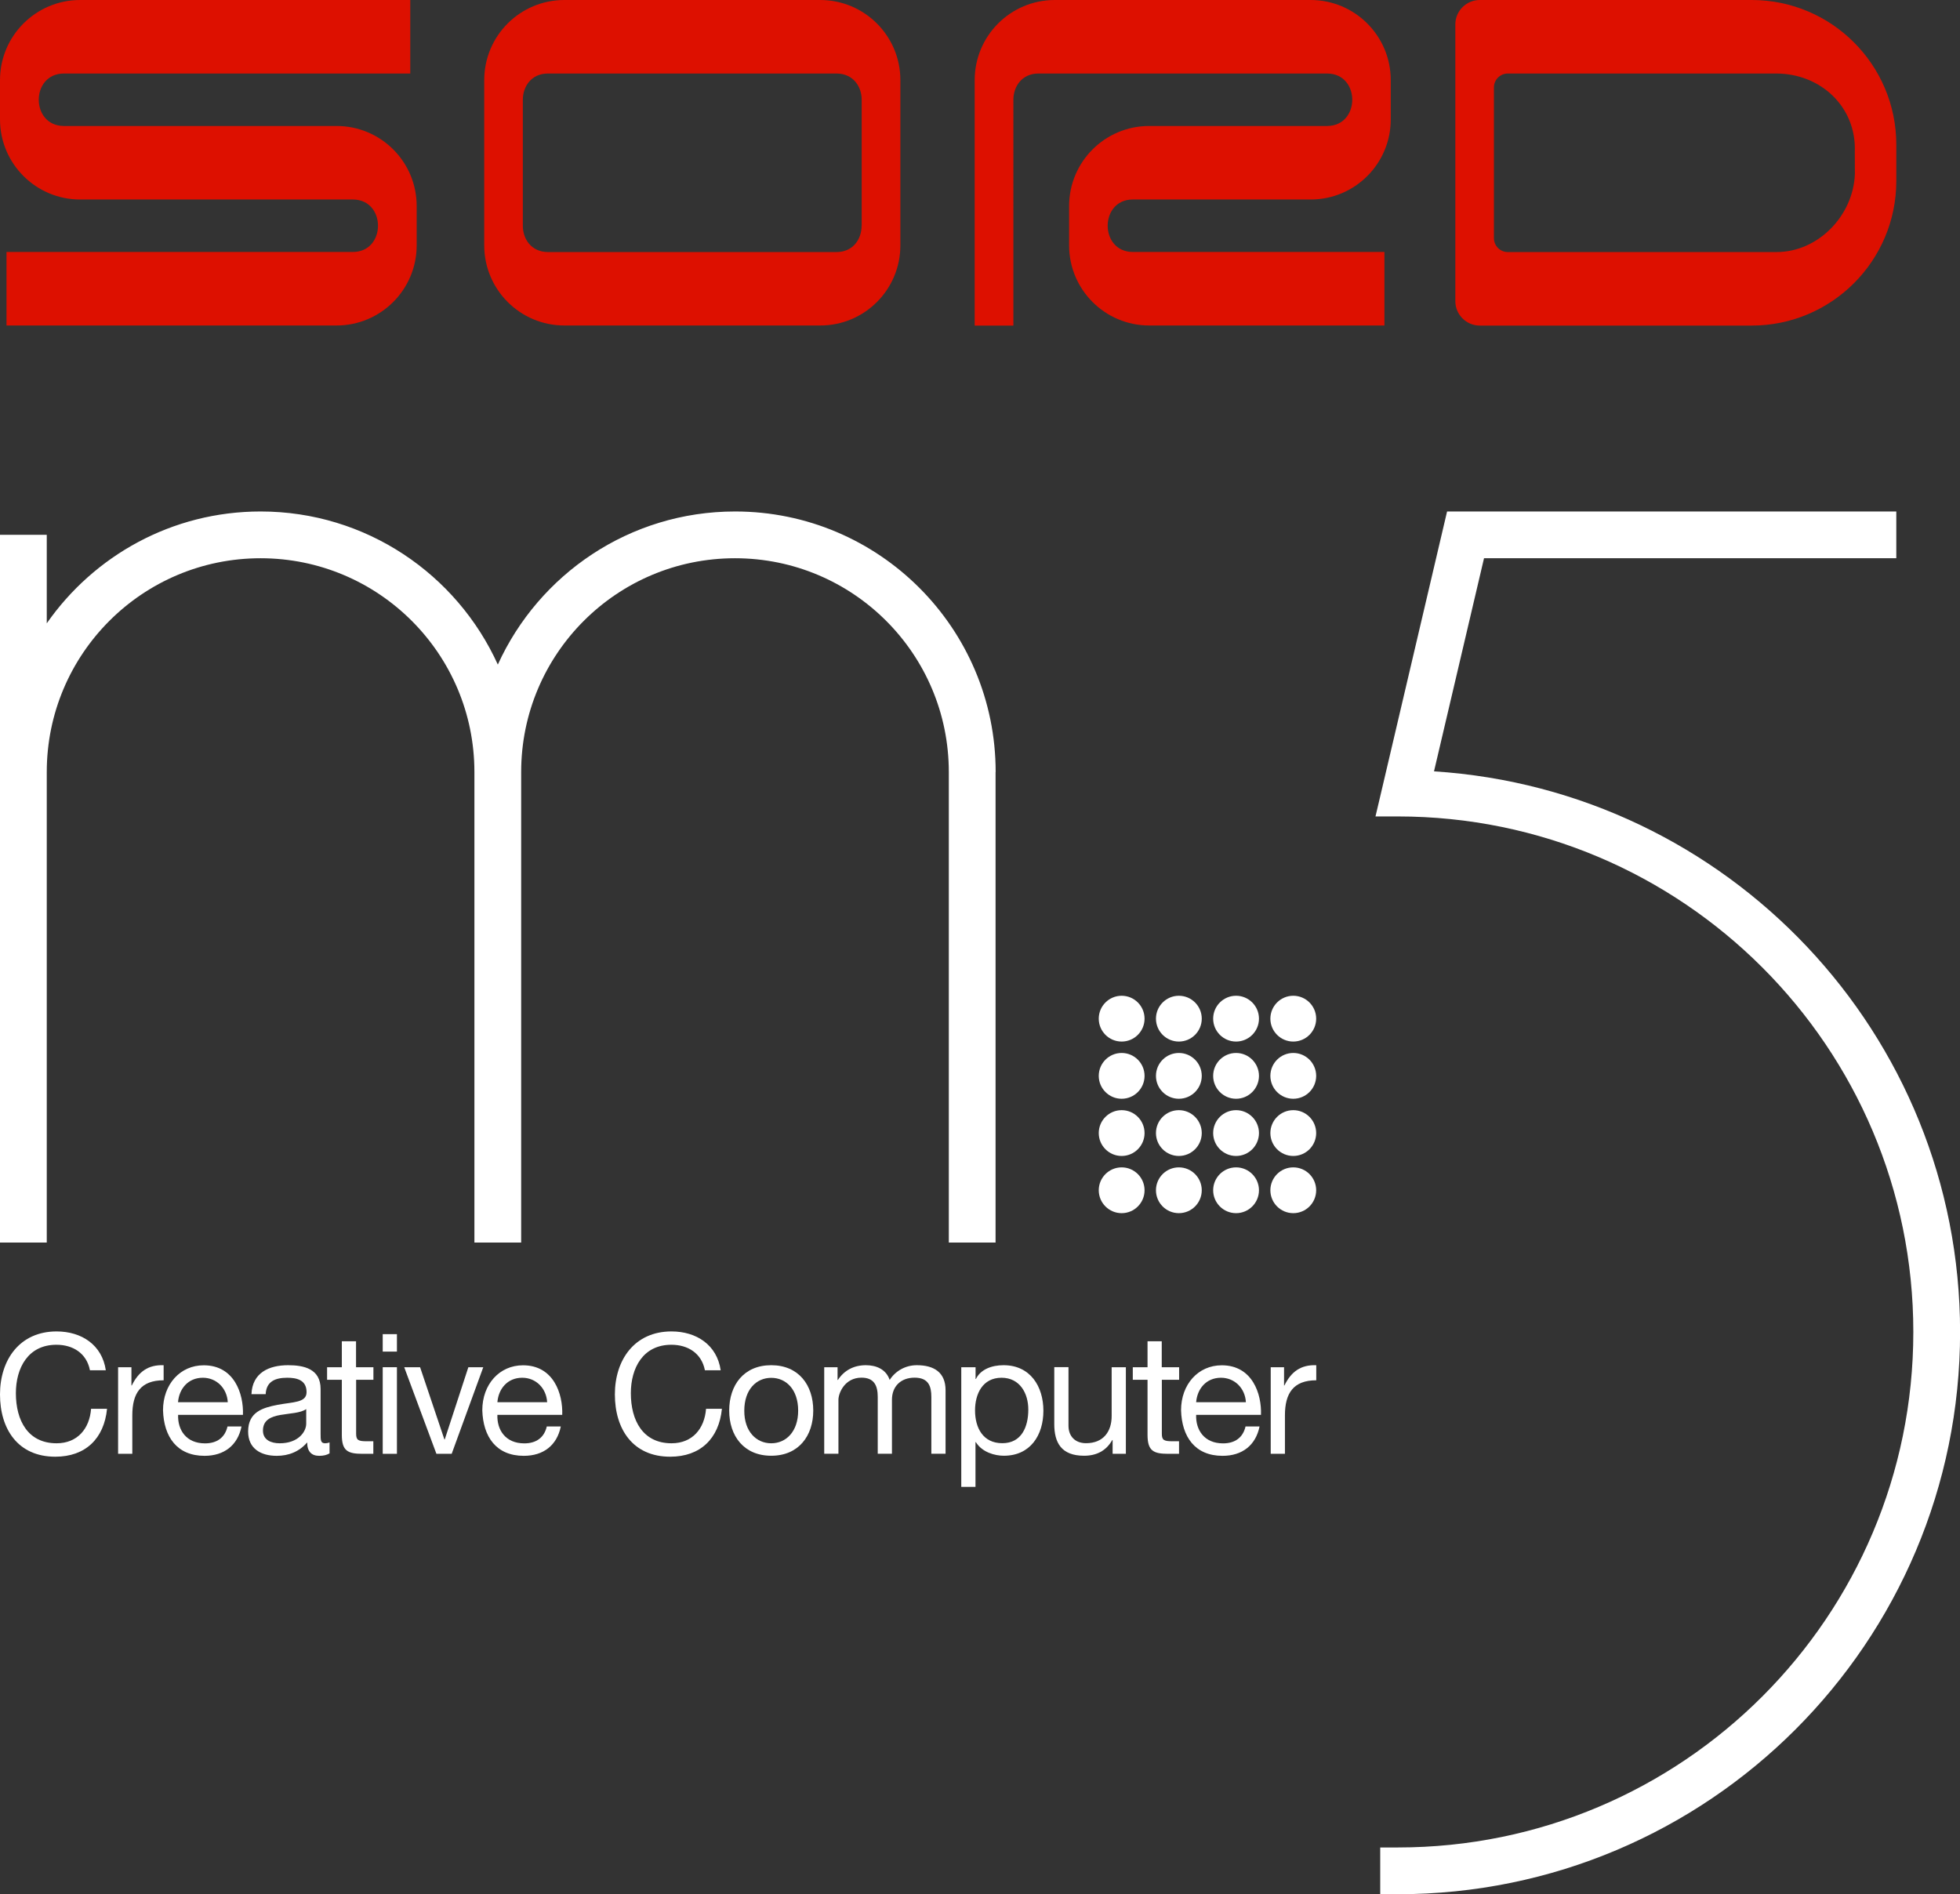 <?xml version="1.0" encoding="utf-8"?>
<!-- Generator: Adobe Illustrator 26.3.1, SVG Export Plug-In . SVG Version: 6.00 Build 0)  -->
<svg version="1.1" id="Layer_1" xmlns="http://www.w3.org/2000/svg" xmlns:xlink="http://www.w3.org/1999/xlink" x="0px" y="0px"
	 viewBox="0 0 2233.9 2159" style="enable-background:new 0 0 2233.9 2159;" xml:space="preserve">
<rect x="0" y="0" width="2233.9" height="2159" fill="#333333" stroke="none"/>
<style type="text/css">
	.st0{fill:#DD1000;}
	.st1{fill:#FFFFFF;}
</style>
<g>
	<g>
		<g>
			<path class="st0" d="M383.6,143.6H245.6h-25.5h-86.9c-12.1,0-42.8,0-42.8,0c-0.3,0-17.5,0-17.8,0c-37.9-0.3-37.9-59.5,0-59.8
				c0.3,0,17.5,0,17.8,0h377.2V0H91.3C40.9,0,0,40.9,0,91.3v44.8c0,50.4,40.9,91.3,91.3,91.3h113.4h25.5h111.6c12.1,0,42.8,0,42.8,0
				c0.3,0,17.5,0,17.8,0c37.9,0.3,37.9,59.5,0,59.8c-0.3,0-17.5,0-17.8,0H7.4v83.8h376.2c50.4,0,91.3-40.9,91.3-91.3V235
				C475,184.5,434.1,143.6,383.6,143.6z"/>
			<path class="st0" d="M934.8,0H820h-62H643.2c-50.5,0-91.3,40.9-91.3,91.3v22.4v0v143.6v0v22.4c0,50.4,40.9,91.3,91.3,91.3H758h62
				h114.9c50.5,0,91.3-40.9,91.3-91.3v-22.4v0V113.7v0V91.3C1026.2,40.9,985.3,0,934.8,0z M982,257.4c0,14.9-9.5,29.8-28.4,29.9
				c-0.3,0-17.5,0-17.8,0H820h-62H642.1c-0.2,0-17.5,0-17.8,0c-18.9-0.2-28.4-15-28.4-29.9V113.7c0-14.9,9.5-29.8,28.4-29.9
				c0.3,0,17.5,0,17.8,0H758h62h115.9c0.2,0,17.5,0,17.8,0c18.9,0.2,28.4,15,28.4,29.9V257.4z"/>
			<path class="st0" d="M1996.5,0h-309.9c-15.4,0-27.9,12.5-27.9,27.9v315.3c0,15.4,12.5,27.9,27.9,27.9h309.9
				c91,0,164.8-73.8,164.8-164.8v-41.6C2161.2,73.8,2087.5,0,1996.5,0z M2114.1,198.3c-1.8,47.5-41.8,89-89.3,89h-306.3
				c-8.7,0-15.8-7.1-15.8-15.8V99.6c0-8.7,7.1-15.8,15.8-15.8h305.9c50.8,0,91.5,38.2,89.6,89L2114.1,198.3z"/>
		</g>
		<path class="st0" d="M1290.8,227.4c0.3,0,17.5,0,17.8,0c0,0,30.7,0,42.8,0h142.4c50.5,0,91.3-40.9,91.3-91.3V91.3
			c0-50.4-40.9-91.3-91.3-91.3H1379h-56.9h-119.9c-50.5,0-91.3,40.9-91.3,91.3v22.4v0v257.4h44.1V113.7c0-14.9,9.5-29.8,28.4-29.9
			c0.3,0,17.5,0,17.8,0h142.2h35.7h115.9c0.2,0,17.5,0,17.8,0c37.9,0.3,37.9,59.5,0,59.8c-0.3,0-17.5,0-17.8,0c0,0-6.2,0-14,0
			h-171.2c-50.5,0-91.3,40.9-91.3,91.3v44.8c0,50.4,40.9,91.3,91.3,91.3h268.1v-83.8h-269.1c-0.2,0-17.5,0-17.8,0
			C1253,287,1253,227.7,1290.8,227.4z"/>
	</g>
	<g>
		<g>
			<path class="st1" d="M1134.8,880c0-164-133-297-297-297c-120.3,0-223.7,71.7-270.4,174.5C520.7,654.6,417.3,583,297,583
				c-101,0-190,50.5-243.7,127.5V609.6H0V880v536.3h53.3h0V880c0-134.6,109.1-243.7,243.7-243.7c134.6,0,243.7,109.1,243.7,243.7v0
				v536.3h53.3h0V880c0-134.6,109.1-243.7,243.7-243.7c134.6,0,243.7,109.1,243.7,243.7v536.3h53.3V880z"/>
			<path class="st1" d="M1634.4,879.2l57-242.9h469.9V583h-457.3h-21.1h-33.6l-76.2,324.7l0,0l-5.4,22.9h5.4h20
				c324.5,0,587.6,263.1,587.6,587.6v0c0,324.5-263.1,587.6-587.6,587.6h-20v53.3h20c354,0,640.9-287,640.9-640.9v0
				C2233.9,1178.1,1969,900.7,1634.4,879.2z"/>
			<path class="st1" d="M1278.4,1135c-14.4,0-26.1,11.7-26.1,26.1c0,14.4,11.7,26.1,26.1,26.1c14.4,0,26.1-11.7,26.1-26.1
				C1304.5,1146.7,1292.8,1135,1278.4,1135z"/>
			<path class="st1" d="M1343.6,1135c-14.4,0-26.1,11.7-26.1,26.1c0,14.4,11.7,26.1,26.1,26.1c14.4,0,26.1-11.7,26.1-26.1
				C1369.7,1146.7,1358,1135,1343.6,1135z"/>
			<path class="st1" d="M1408.8,1135c-14.4,0-26.1,11.7-26.1,26.1c0,14.4,11.7,26.1,26.1,26.1c14.4,0,26.1-11.7,26.1-26.1
				C1434.9,1146.7,1423.2,1135,1408.8,1135z"/>
			<path class="st1" d="M1474,1135c-14.4,0-26.1,11.7-26.1,26.1c0,14.4,11.7,26.1,26.1,26.1s26.1-11.7,26.1-26.1
				C1500.1,1146.7,1488.4,1135,1474,1135z"/>
			<path class="st1" d="M1278.4,1200.2c-14.4,0-26.1,11.7-26.1,26.1c0,14.4,11.7,26.1,26.1,26.1c14.4,0,26.1-11.7,26.1-26.1
				C1304.5,1211.9,1292.8,1200.2,1278.4,1200.2z"/>
			<path class="st1" d="M1343.6,1200.2c-14.4,0-26.1,11.7-26.1,26.1c0,14.4,11.7,26.1,26.1,26.1c14.4,0,26.1-11.7,26.1-26.1
				C1369.7,1211.9,1358,1200.2,1343.6,1200.2z"/>
			<path class="st1" d="M1408.8,1200.2c-14.4,0-26.1,11.7-26.1,26.1c0,14.4,11.7,26.1,26.1,26.1c14.4,0,26.1-11.7,26.1-26.1
				C1434.9,1211.9,1423.2,1200.2,1408.8,1200.2z"/>
			<path class="st1" d="M1474,1200.2c-14.4,0-26.1,11.7-26.1,26.1c0,14.4,11.7,26.1,26.1,26.1s26.1-11.7,26.1-26.1
				C1500.1,1211.9,1488.4,1200.2,1474,1200.2z"/>
			<path class="st1" d="M1278.4,1265.4c-14.4,0-26.1,11.7-26.1,26.1c0,14.4,11.7,26.1,26.1,26.1c14.4,0,26.1-11.7,26.1-26.1
				C1304.5,1277.1,1292.8,1265.4,1278.4,1265.4z"/>
			<ellipse class="st1" cx="1343.6" cy="1291.5" rx="26.1" ry="26.1"/>
			<path class="st1" d="M1408.8,1265.4c-14.4,0-26.1,11.7-26.1,26.1c0,14.4,11.7,26.1,26.1,26.1c14.4,0,26.1-11.7,26.1-26.1
				C1434.9,1277.1,1423.2,1265.4,1408.8,1265.4z"/>
			<ellipse class="st1" cx="1474" cy="1291.5" rx="26.1" ry="26.1"/>
			<path class="st1" d="M1278.4,1330.6c-14.4,0-26.1,11.7-26.1,26.1s11.7,26.1,26.1,26.1c14.4,0,26.1-11.7,26.1-26.1
				S1292.8,1330.6,1278.4,1330.6z"/>
			<ellipse class="st1" cx="1343.6" cy="1356.7" rx="26.1" ry="26.1"/>
			<path class="st1" d="M1408.8,1330.6c-14.4,0-26.1,11.7-26.1,26.1s11.7,26.1,26.1,26.1c14.4,0,26.1-11.7,26.1-26.1
				S1423.2,1330.6,1408.8,1330.6z"/>
			<ellipse class="st1" cx="1474" cy="1356.7" rx="26.1" ry="26.1"/>
		</g>
		<path class="st1" d="M102.5,1561.8c-3.8-19.3-19.3-29-38.2-29c-32.5,0-46.2,26.7-46.2,55.2c0,31.1,13.7,57.1,46.4,57.1
			c23.9,0,37.6-16.8,39.3-39.3H122c-3.4,34-24.6,54.6-59,54.6c-42.4,0-63-31.3-63-71c0-39.5,22.5-71.8,64.5-71.8
			c28.4,0,51.9,15.3,56.1,44.3H102.5z"/>
		<path class="st1" d="M134.5,1558.4h15.3v20.8h0.4c7.8-15.8,18.7-23.7,36.3-23.1v17.2c-26.2,0-35.7,14.9-35.7,39.9v43.9h-16.2
			V1558.4z"/>
		<path class="st1" d="M275.3,1625.8c-4.4,21.8-20,33.6-42.2,33.6c-31.5,0-46.4-21.8-47.3-51.9c0-29.6,19.5-51.3,46.4-51.3
			c34.9,0,45.6,32.6,44.7,56.5h-73.9c-0.6,17.2,9.2,32.5,30.7,32.5c13.4,0,22.7-6.5,25.6-19.3H275.3z M259.6,1598.3
			c-0.8-15.5-12.4-27.9-28.4-27.9c-17,0-27.1,12.8-28.3,27.9H259.6z"/>
		<path class="st1" d="M375.4,1656.7c-2.9,1.7-6.5,2.7-11.6,2.7c-8.4,0-13.7-4.6-13.7-15.3c-9,10.5-21,15.3-34.7,15.3
			c-17.9,0-32.6-8-32.6-27.7c0-22.3,16.6-27.1,33.4-30.4c17.9-3.4,33.2-2.3,33.2-14.5c0-14.1-11.6-16.4-22-16.4
			c-13.7,0-23.9,4.2-24.6,18.7h-16.2c1-24.4,19.9-33,41.8-33c17.8,0,37,4,37,27.1v50.8c0,7.6,0,11.1,5.2,11.1c1.3,0,2.9-0.2,5-1
			V1656.7z M349,1606.1c-6.3,4.6-18.5,4.8-29.4,6.7c-10.7,1.9-19.9,5.7-19.9,17.8c0,10.7,9.2,14.5,19.1,14.5
			c21.4,0,30.2-13.4,30.2-22.3V1606.1z"/>
		<path class="st1" d="M405.9,1558.4h19.7v14.3h-19.7v61.3c0,7.4,2.1,8.8,12.2,8.8h7.4v14.3h-12.4c-16.8,0-23.5-3.4-23.5-21.6v-62.8
			h-16.8v-14.3h16.8v-29.6h16.2V1558.4z"/>
		<path class="st1" d="M452.4,1540.6h-16.2v-19.9h16.2V1540.6z M436.2,1558.4h16.2v98.7h-16.2V1558.4z"/>
		<path class="st1" d="M514.8,1657.1h-17.4l-36.7-98.7h18.1l27.7,82.3h0.4l26.9-82.3h17L514.8,1657.1z"/>
		<path class="st1" d="M639.2,1625.8c-4.4,21.8-20,33.6-42.2,33.6c-31.5,0-46.4-21.8-47.3-51.9c0-29.6,19.5-51.3,46.4-51.3
			c34.9,0,45.6,32.6,44.7,56.5h-73.9c-0.6,17.2,9.2,32.5,30.7,32.5c13.4,0,22.7-6.5,25.6-19.3H639.2z M623.6,1598.3
			c-0.8-15.5-12.4-27.9-28.4-27.9c-17,0-27.1,12.8-28.3,27.9H623.6z"/>
		<path class="st1" d="M803.4,1561.8c-3.8-19.3-19.3-29-38.2-29c-32.5,0-46.2,26.7-46.2,55.2c0,31.1,13.7,57.1,46.4,57.1
			c23.9,0,37.6-16.8,39.3-39.3h18.1c-3.4,34-24.6,54.6-59,54.6c-42.4,0-63-31.3-63-71c0-39.5,22.5-71.8,64.5-71.8
			c28.4,0,51.9,15.3,56.1,44.3H803.4z"/>
		<path class="st1" d="M879,1556.1c31.3,0,47.9,22.7,47.9,51.7c0,28.8-16.6,51.5-47.9,51.5c-31.3,0-47.9-22.7-47.9-51.5
			C831.1,1578.8,847.7,1556.1,879,1556.1z M879,1645.1c17,0,30.7-13.4,30.7-37.2c0-24.1-13.7-37.4-30.7-37.4
			c-17,0-30.7,13.4-30.7,37.4C848.2,1631.7,862,1645.1,879,1645.1z"/>
		<path class="st1" d="M939.3,1558.4h15.3v14.5h0.4c7.3-11.1,18.3-16.8,31.9-16.8c12,0,23.1,4.8,27.1,16.8
			c6.7-10.5,18.3-16.8,30.9-16.8c19.7,0,32.8,8.2,32.8,28.6v72.3h-16.2v-64.7c0-12.2-3.2-22-19.1-22c-15.7,0-25.8,9.9-25.8,25.2
			v61.5h-16.2v-64.7c0-12.8-4-22-18.5-22c-19.3,0-26.3,17.8-26.3,25.2v61.5h-16.2V1558.4z"/>
		<path class="st1" d="M1095.7,1558.4h16.2v13.4h0.4c5.3-10.9,17.9-15.7,31.5-15.7c30.4,0,45.4,24.1,45.4,51.9
			c0,27.9-14.9,51.3-45.1,51.3c-10.1,0-24.6-3.8-31.9-15.5h-0.4v51h-16.2V1558.4z M1141.5,1570.4c-21.8,0-30.2,18.7-30.2,37.2
			c0,19.5,8.8,37.4,31.1,37.4c22.1,0,29.6-18.9,29.6-38.2C1172.1,1588.4,1162.5,1570.4,1141.5,1570.4z"/>
		<path class="st1" d="M1283.4,1657.1h-15.3v-15.7h-0.4c-6.9,12.2-17.9,17.9-32.1,17.9c-26,0-34-14.9-34-36.1v-64.9h16.2v66.8
			c0,12,7.6,19.9,20,19.9c19.7,0,29.2-13.2,29.2-30.9v-55.7h16.2V1657.1z"/>
		<path class="st1" d="M1324.2,1558.4h19.7v14.3h-19.7v61.3c0,7.4,2.1,8.8,12.2,8.8h7.4v14.3h-12.4c-16.8,0-23.5-3.4-23.5-21.6
			v-62.8h-16.8v-14.3h16.8v-29.6h16.2V1558.4z"/>
		<path class="st1" d="M1435.6,1625.8c-4.4,21.8-20,33.6-42.2,33.6c-31.5,0-46.4-21.8-47.3-51.9c0-29.6,19.5-51.3,46.4-51.3
			c34.9,0,45.6,32.6,44.7,56.5h-73.9c-0.6,17.2,9.2,32.5,30.7,32.5c13.4,0,22.7-6.5,25.6-19.3H1435.6z M1420,1598.3
			c-0.8-15.5-12.4-27.9-28.4-27.9c-17,0-27.1,12.8-28.3,27.9H1420z"/>
		<path class="st1" d="M1448.2,1558.4h15.3v20.8h0.4c7.8-15.8,18.7-23.7,36.3-23.1v17.2c-26.2,0-35.7,14.9-35.7,39.9v43.9h-16.2
			V1558.4z"/>
	</g>
</g>
</svg>

